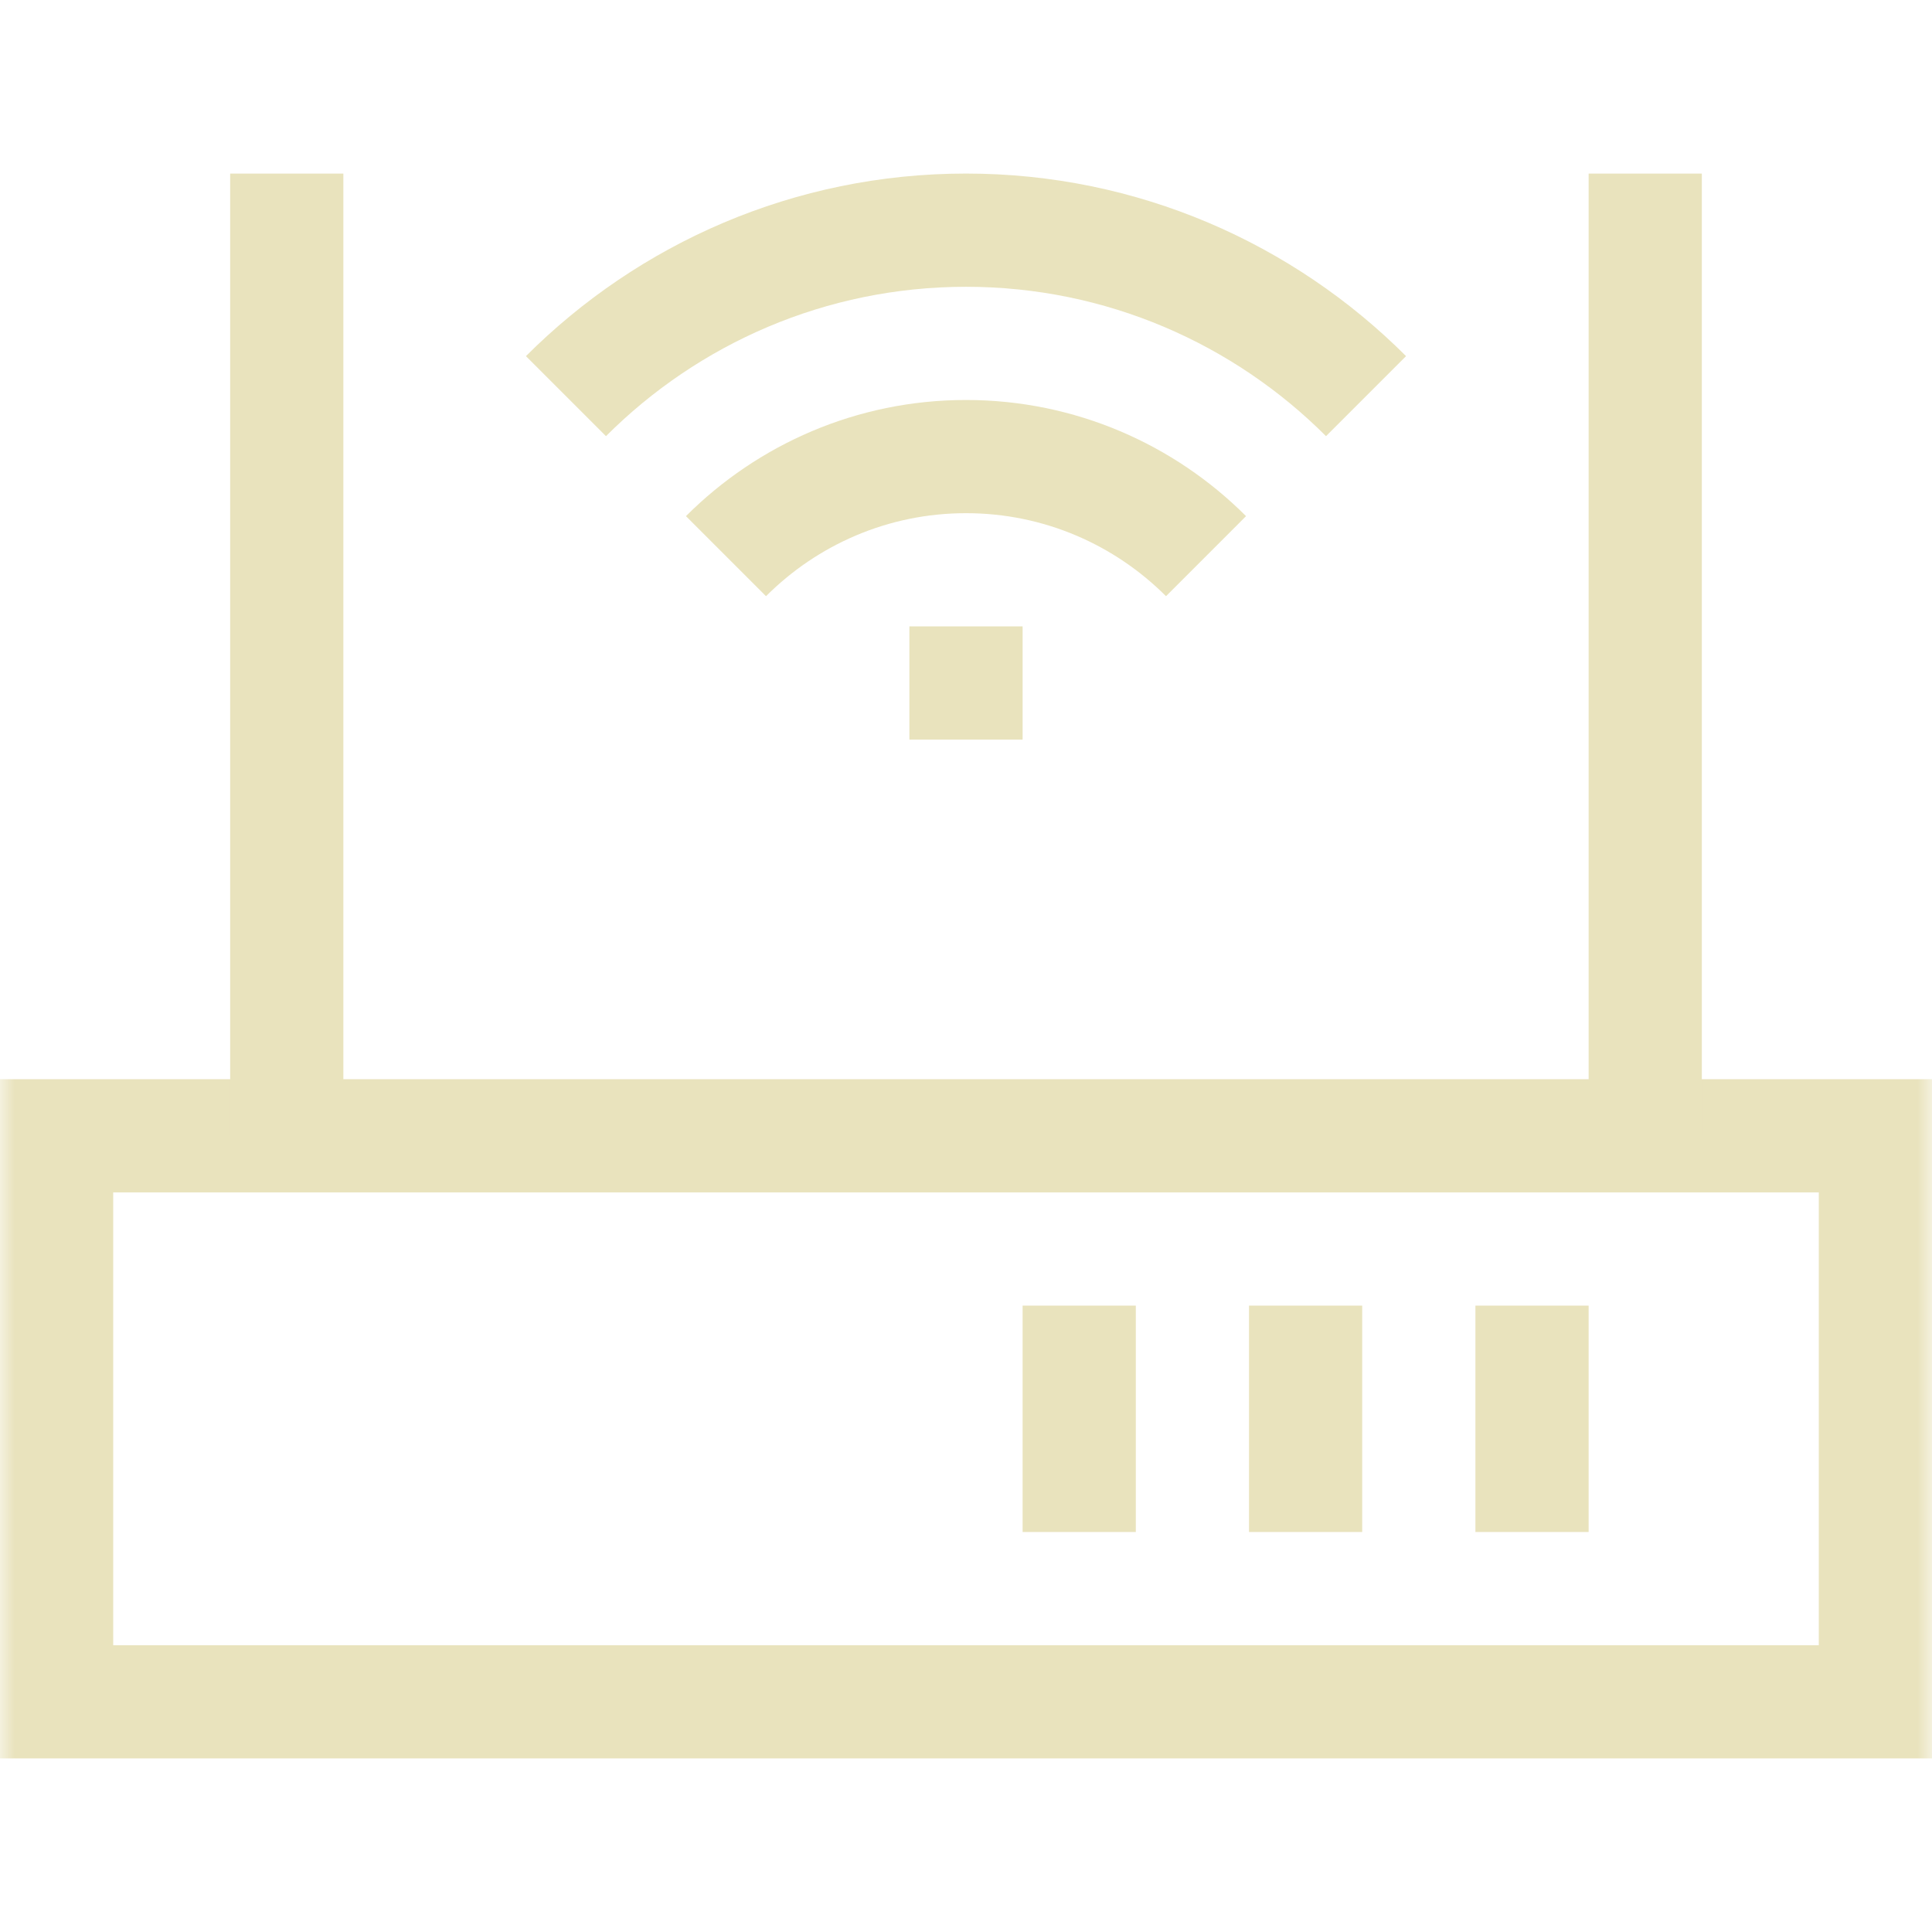 <svg width="66" height="66" viewBox="0 0 66 66" fill="none" xmlns="http://www.w3.org/2000/svg">
<path d="M38.801 52.336V44.602H34.934V52.336H38.801Z" fill="#E9E3BD"/>
<path d="M46.535 52.336V44.602H42.668V52.336H46.535Z" fill="#E9E3BD"/>
<path d="M54.27 52.336V44.602H50.402V52.336H54.27Z" fill="#E9E3BD"/>
<mask id="mask0_775_2218" style="mask-type:luminance" maskUnits="userSpaceOnUse" x="0" y="0" width="66" height="66">
<path d="M0 7.62939e-06H66V66H0V7.62939e-06Z" fill="white"/>
</mask>
<g mask="url(#mask0_775_2218)">
<path d="M66 60.07V36.867H0V60.07H66ZM3.867 40.734H62.133V56.203H3.867V40.734Z" fill="#E9E3BD"/>
<path d="M11.73 38.801V5.93H7.863V38.801H11.73Z" fill="#E9E3BD"/>
<path d="M58.137 38.801V5.93H54.27V38.801H58.137Z" fill="#E9E3BD"/>
<path d="M48.033 12.166C44.185 8.318 38.866 5.929 33 5.929C27.134 5.929 21.815 8.318 17.967 12.166L20.701 14.9C23.856 11.745 28.205 9.797 33 9.797C37.795 9.797 42.144 11.745 45.299 14.9L48.033 12.166Z" fill="#E9E3BD"/>
<path d="M42.567 17.632C40.12 15.185 36.734 13.664 33 13.664C29.266 13.664 25.881 15.185 23.433 17.632L26.168 20.367C27.922 18.613 30.337 17.531 33 17.531C35.664 17.531 38.079 18.613 39.833 20.367L42.567 17.632Z" fill="#E9E3BD"/>
<path d="M34.934 25.266V21.398H31.066V25.266H34.934Z" fill="#E9E3BD"/>
</g>
</svg>
